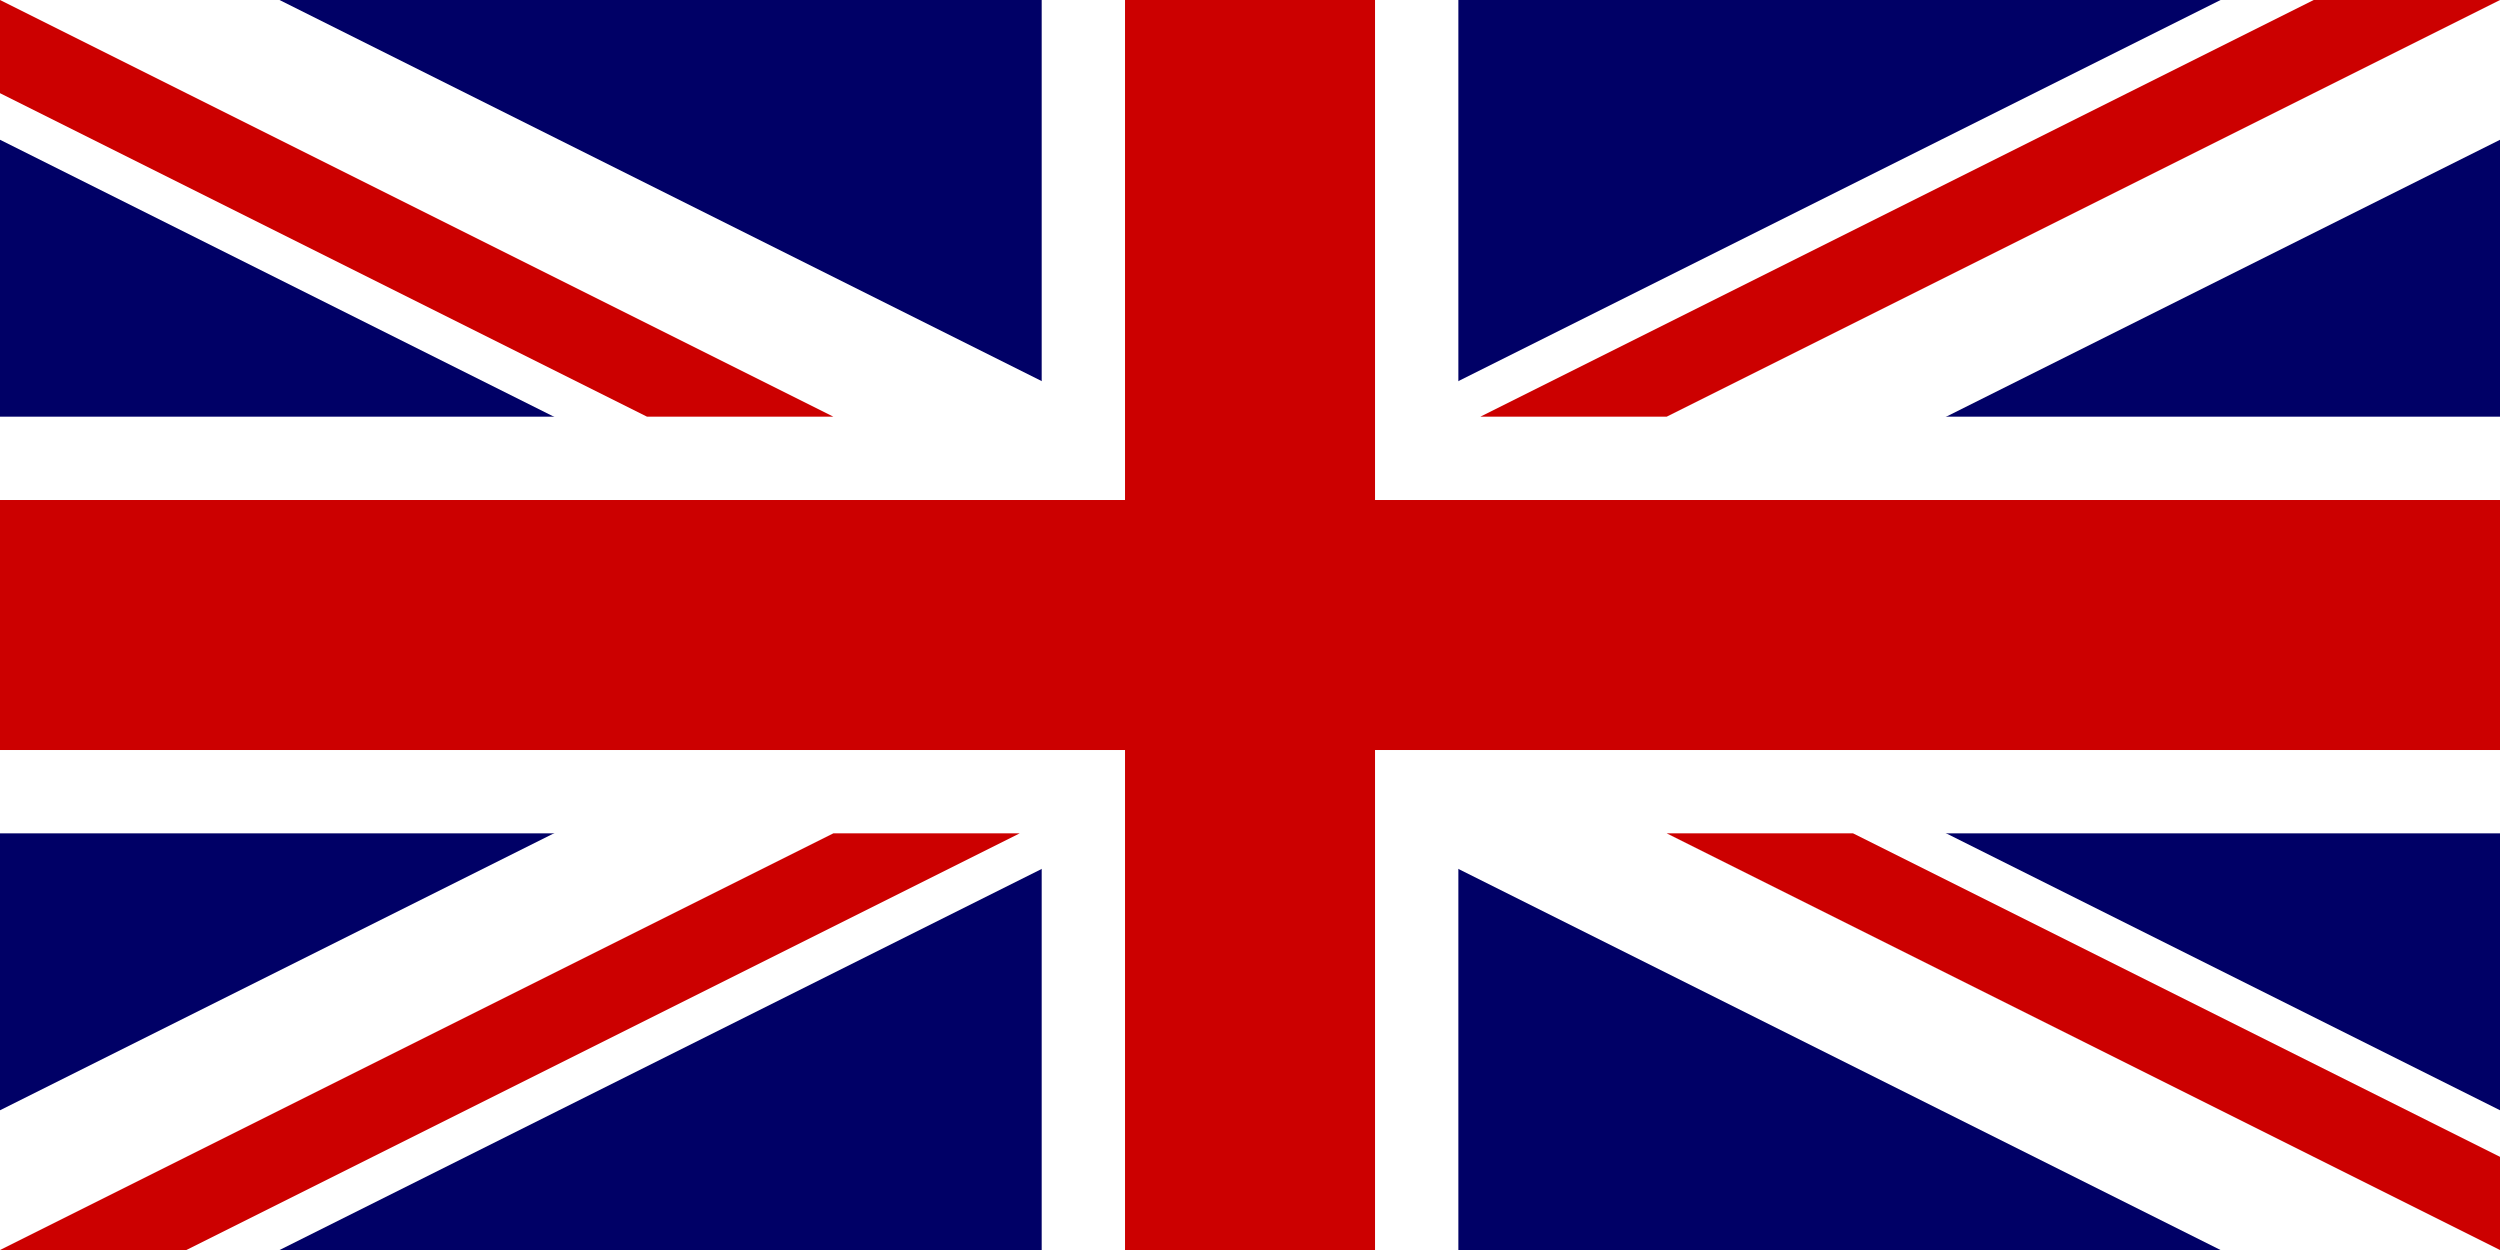 <svg width="460" height="230" viewBox="0 0 460 230" fill="none" xmlns="http://www.w3.org/2000/svg">
<rect x="0" y="0" width="460" height="230" fill="#808080" stroke="none"/>
<g clip-path="url(#clip0_202_66)">
<path d="M460.009 0H0V230.005H460.009V0Z" fill="#000066"/>
<path d="M0 0V25.715L408.58 230.005H460.009V204.291L51.429 0.001L0 0ZM460.009 0V25.715L51.429 230.005H0V204.29L408.58 0H460.009Z" fill="white"/>
<path d="M191.671 0V230.005H268.339V0H191.671ZM0 76.668V153.336H460.009V76.668H0Z" fill="white"/>
<path d="M0 92.002V138.003H460.009V92.002H0ZM207.004 0V230.005H253.005V0H207.004Z" fill="#CC0000"/>
<path d="M0 230.005L153.336 153.336H187.622L34.286 230.005H0ZM0 0L153.336 76.668H119.05L0 17.144L0 0ZM272.387 76.668L425.723 0H460.009L306.673 76.668H272.387ZM460.009 230.005L306.673 153.336H340.959L460.009 212.862V230.005Z" fill="#CC0000"/>
</g>
<defs>
<clipPath id="clip0_202_66">
<rect width="460" height="230" fill="white"/>
</clipPath>
</defs>
</svg>
